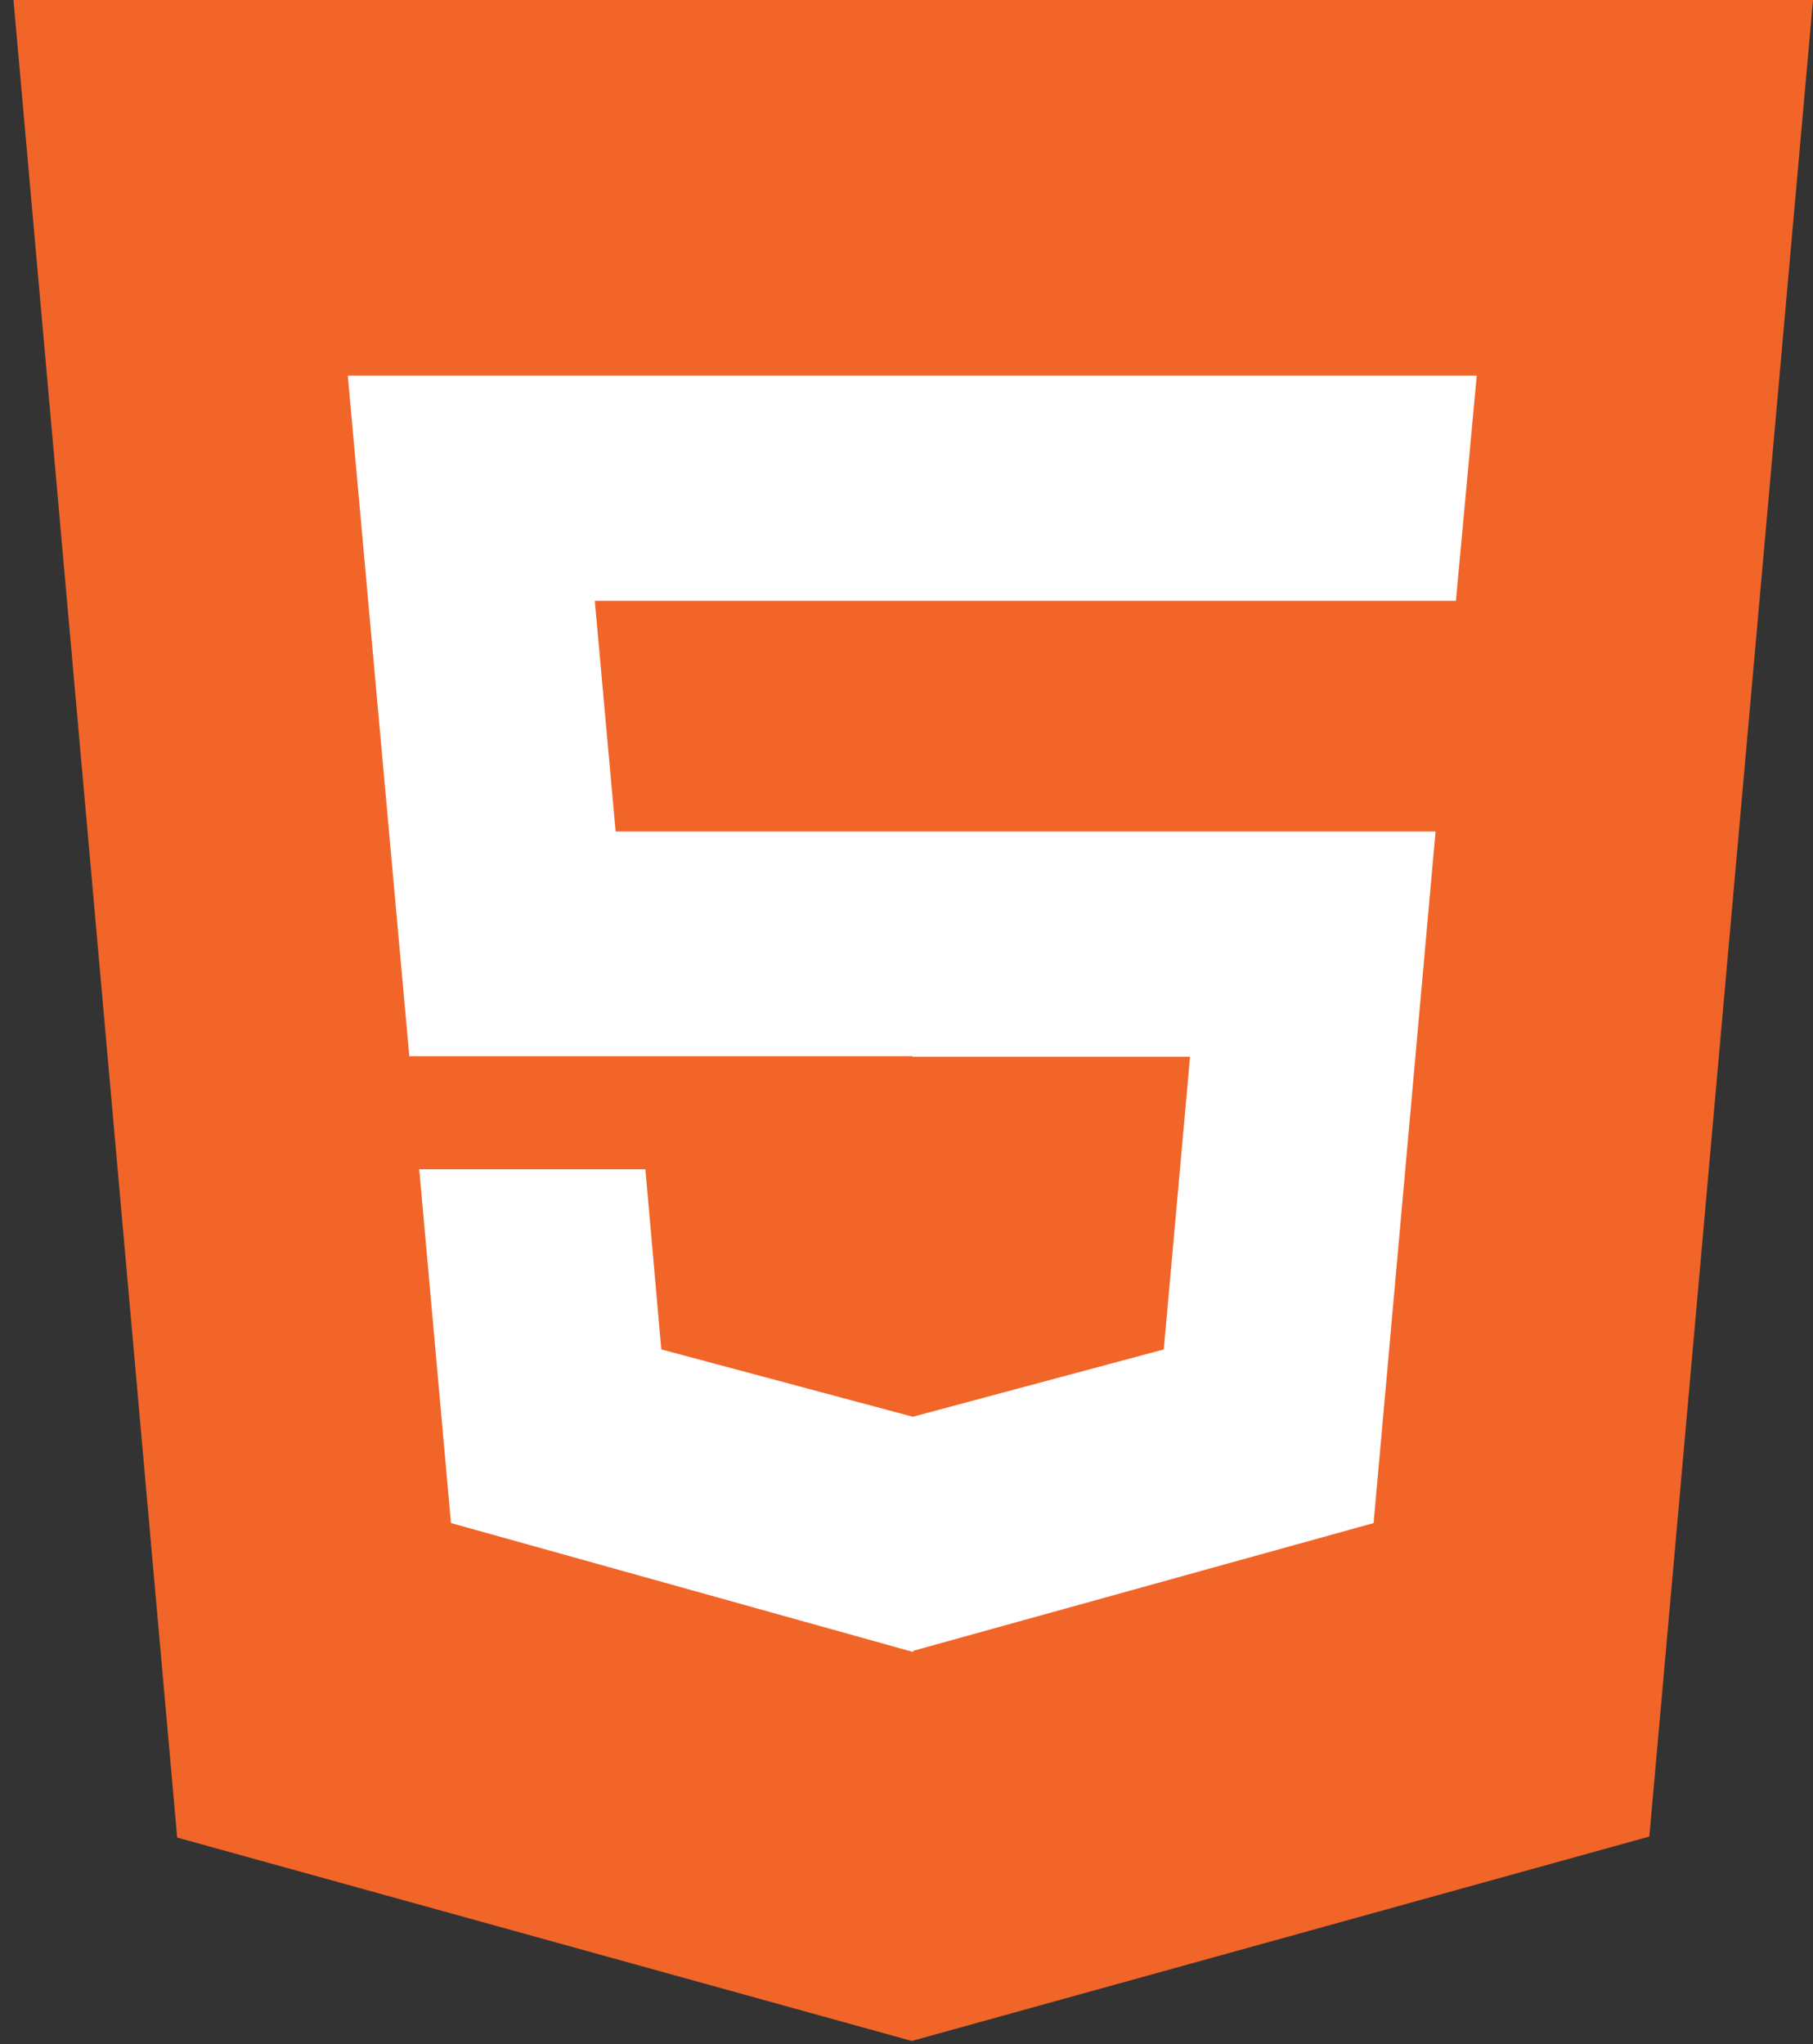 <svg width="55" height="62" viewBox="0 0 55 62" fill="none" xmlns="http://www.w3.org/2000/svg">
<rect x="0" y="0" width="55" height="62" fill="#333333" stroke="none"/>
<path d="M5.375 55.734L0.409 0H55L50.035 55.704L27.66 61.904" fill="#F16529"/>
<path d="M10.551 11.391L12.417 32.036H27.676V32.051H36.102L35.305 40.929L27.691 42.971L20.061 40.928L19.579 35.466H12.718L13.681 46.195L27.704 50.107V50.07L41.67 46.196L43.55 25.22L18.676 25.219L18.044 18.223L44.167 18.223L44.799 11.392L10.551 11.391Z" fill="white"/>
</svg>
